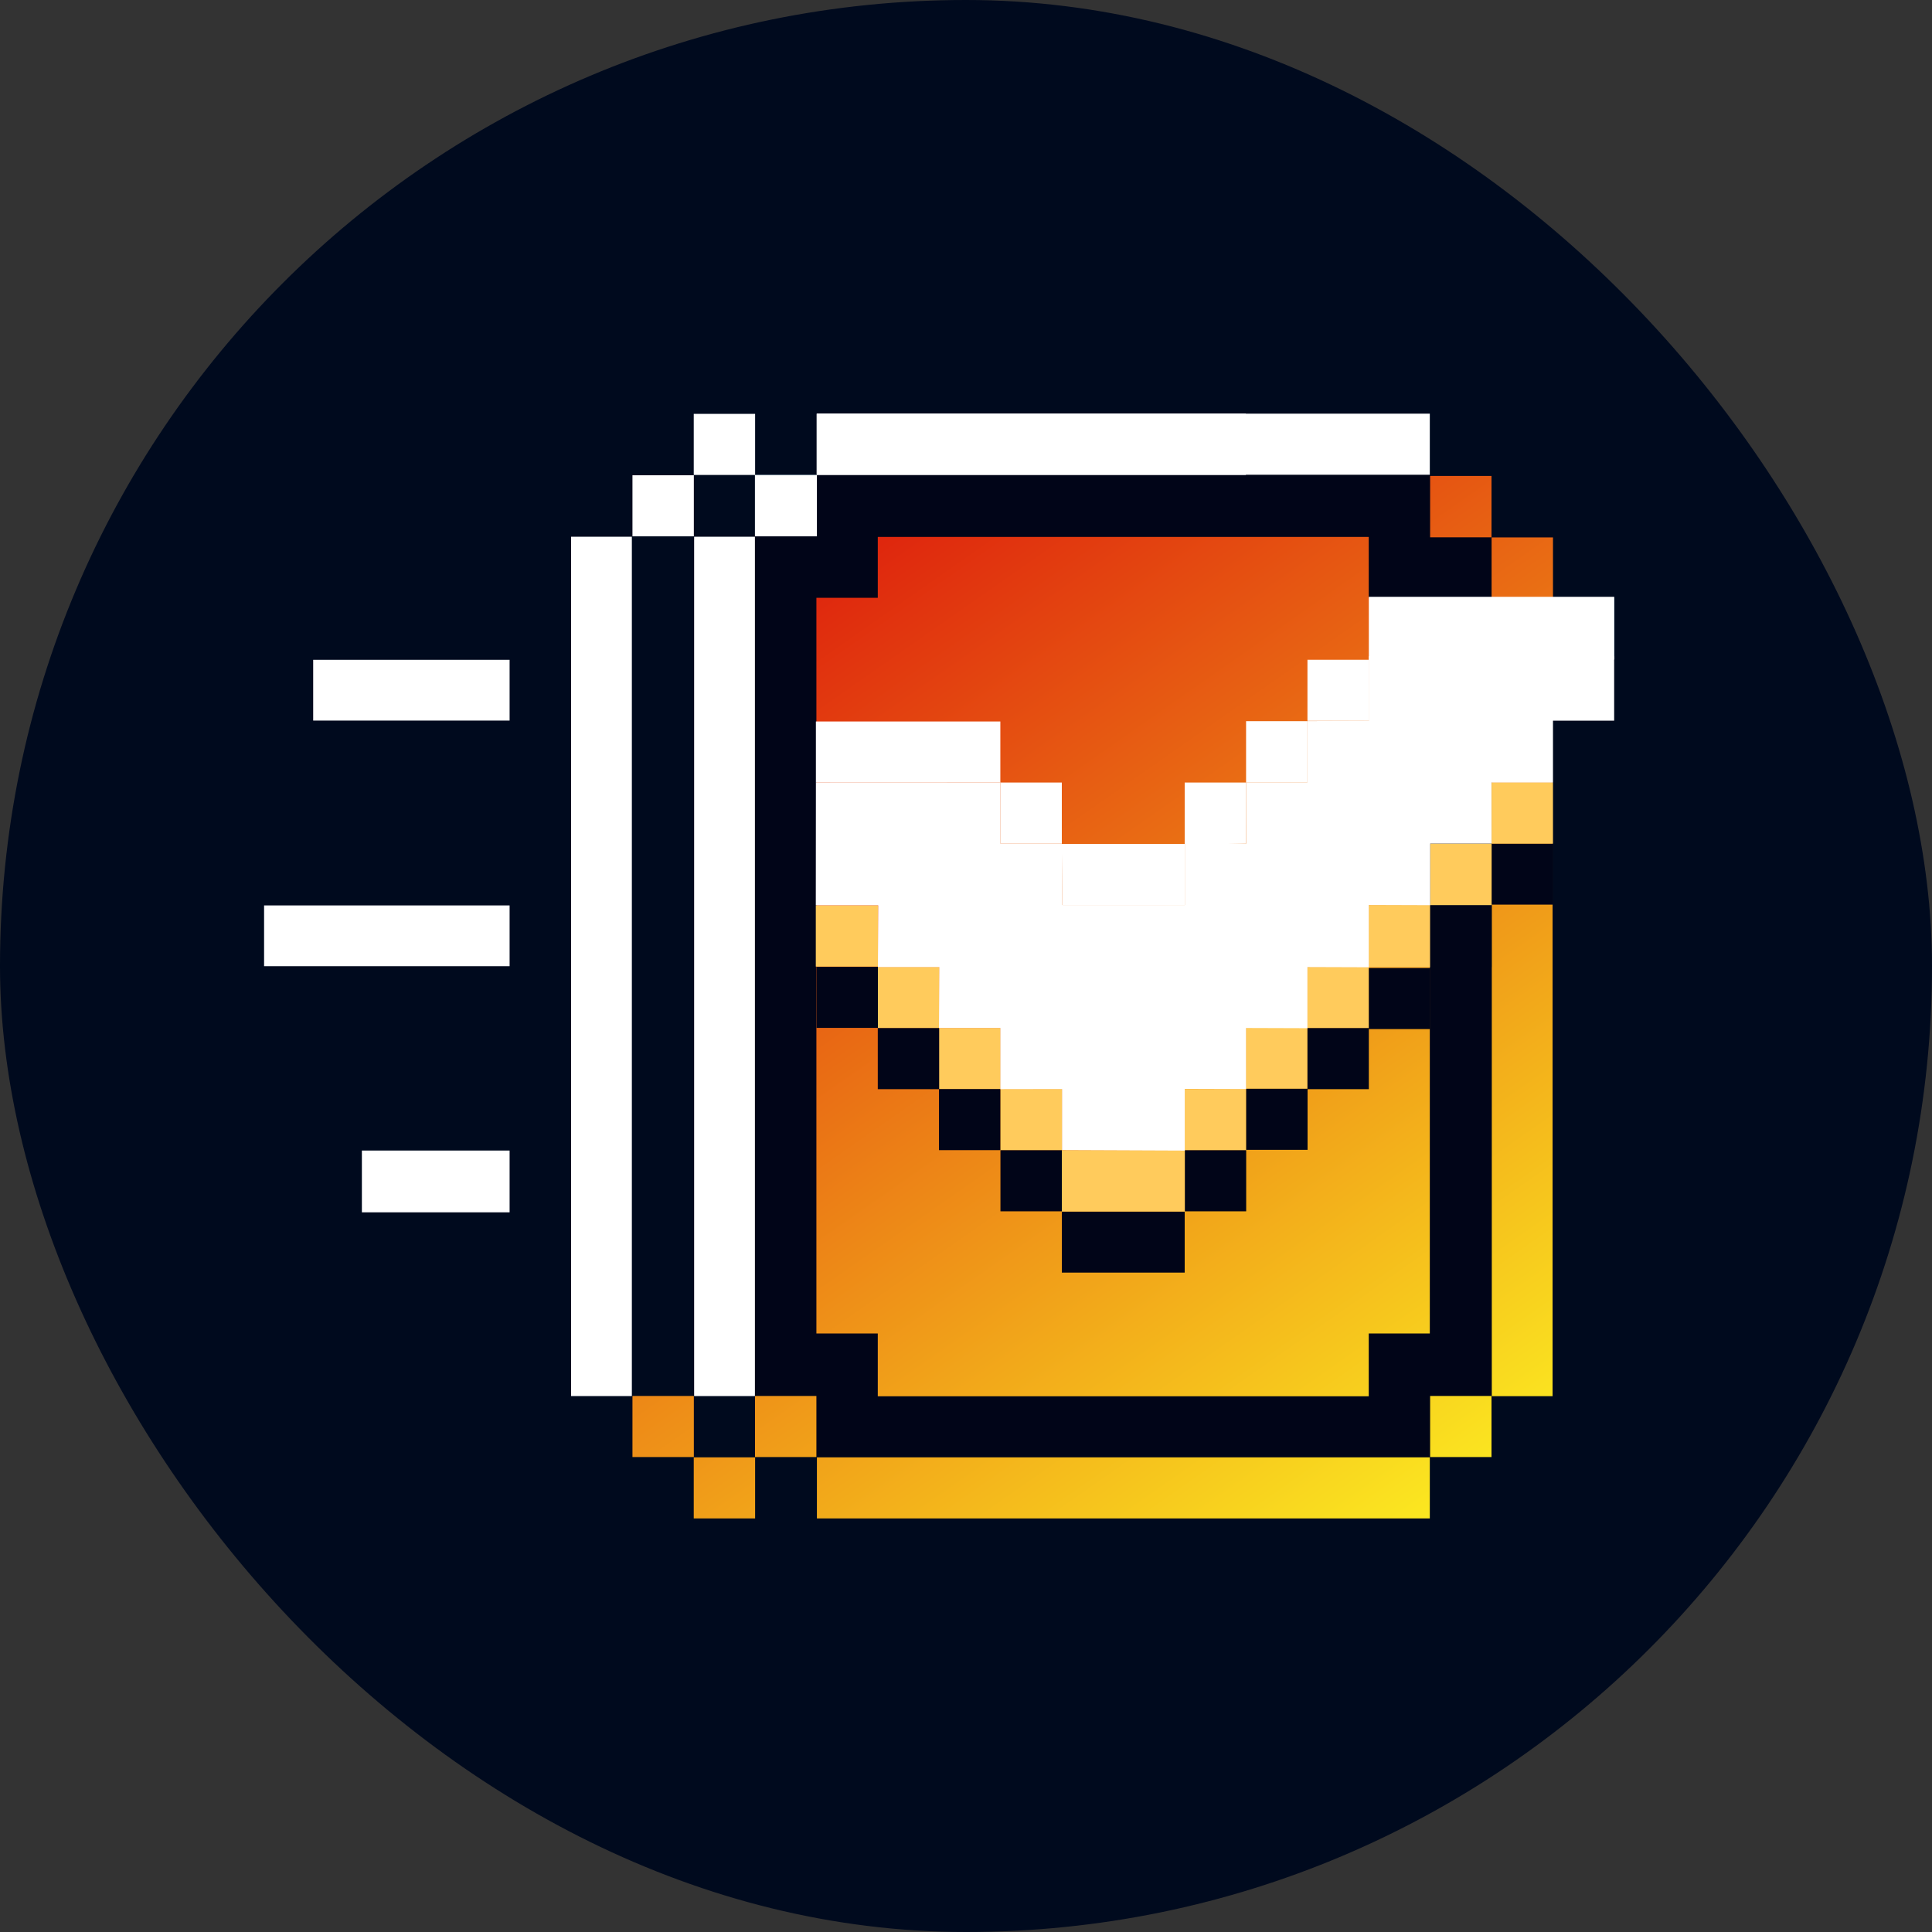 <svg width="144" height="144" viewBox="0 0 144 144" fill="none" xmlns="http://www.w3.org/2000/svg">
<rect x="0" y="0" width="144" height="144" fill="#333333" stroke="none"/>
<rect width="144" height="144" rx="72" fill="#000A1E"/>
<g clip-path="url(#clip0_402_379)">
<path d="M53.598 42.345L60.888 35.4L77.988 32.273L105.13 33.105L106.57 35.385L111.175 40.057L113.298 41.678L113.463 99.472L111.168 104.047L106.57 108.622L94.143 111.367L60.888 108.622L56.275 104.047L53.598 42.345Z" fill="#010518"/>
<path d="M106.593 44.565H100.233V49.125H106.593V44.565Z" fill="#075886"/>
<path d="M116.935 44.557H106.57V49.155H116.935V44.557Z" fill="#075886"/>
<path d="M120.318 44.572H106.57V49.148H120.318V44.572Z" fill="#075886"/>
<path d="M47.095 40.005H42.565V104.055H47.095V40.005Z" fill="white"/>
<path d="M56.267 40.005H51.737V104.055H56.267V40.005Z" fill="white"/>
<path d="M106.57 44.557H60.85V99.39H106.57V44.557Z" fill="url(#paint0_linear_402_379)"/>
<path d="M102.018 40.02H65.425V104.07H102.018V40.02Z" fill="url(#paint1_linear_402_379)"/>
<path d="M60.865 35.407H56.29V39.96H60.865V35.407Z" fill="#075886"/>
<path d="M111.168 35.475H106.593V40.05H111.168V35.475Z" fill="url(#paint2_linear_402_379)"/>
<path d="M115.75 40.057H111.175V44.633H115.75V40.057Z" fill="url(#paint3_linear_402_379)"/>
<path d="M60.85 104.047H56.275V108.6H60.85V104.047Z" fill="url(#paint4_linear_402_379)"/>
<path d="M56.282 108.622H51.708V113.175H56.282V108.622Z" fill="url(#paint5_linear_402_379)"/>
<path d="M56.282 30.847H51.708V35.4H56.282V30.847Z" fill="white"/>
<path d="M70.007 53.775H74.56V58.327H60.812V53.775H69.985H70.007ZM74.567 62.88H79.142V58.327H74.567V62.88ZM88.3 62.88H92.875V58.327H88.3V62.88ZM92.875 58.305H97.45V53.752H92.875V58.305ZM97.45 53.73H102.025V49.177H97.45V53.73ZM102.025 49.155H120.317V44.482H102.025V49.155ZM79.18 67.455H88.308V62.902H79.135L79.18 67.455Z" fill="white"/>
<path d="M65.433 67.492H60.805V72.045H65.433V67.492Z" fill="#FFCB5C"/>
<path d="M70.008 72.075H65.433V76.627H70.008V72.075Z" fill="#FFCB5C"/>
<path d="M74.56 76.627H69.985V81.18H74.56V76.627Z" fill="#FFCB5C"/>
<path d="M79.143 81.172H74.568V85.725H79.143V81.172Z" fill="#FFCB5C"/>
<path d="M92.883 81.172H88.308V85.725H92.883V81.172Z" fill="#FFCB5C"/>
<path d="M97.45 76.597H92.875V81.15H97.45V76.597Z" fill="#FFCB5C"/>
<path d="M102.025 72.075H97.45V76.627H102.025V72.075Z" fill="#FFCB5C"/>
<path d="M106.6 67.462H102.025V72.09H106.6V67.462Z" fill="#FFCB5C"/>
<path d="M65.433 72.06H60.858V76.612H65.433V72.06Z" fill="#010518"/>
<path d="M70 76.627H65.425V81.18H70V76.627Z" fill="#010518"/>
<path d="M74.56 81.172H69.985V85.725H74.56V81.172Z" fill="#010518"/>
<path d="M79.143 85.732H74.568V90.285H79.143V85.732Z" fill="#010518"/>
<path d="M88.3 90.3H79.143V94.852H88.3V90.3Z" fill="#010518"/>
<path d="M92.883 85.732H88.308V90.285H92.883V85.732Z" fill="#010518"/>
<path d="M97.458 81.15H92.883V85.702H97.458V81.15Z" fill="#010518"/>
<path d="M102.025 76.627H97.45V81.18H102.025V76.627Z" fill="#010518"/>
<path d="M106.6 72.15H102.025V76.702H106.6V72.15Z" fill="#010518"/>
<path d="M88.308 85.747H79.15V90.3H88.308V85.747Z" fill="#FFCB5C"/>
<path d="M51.715 104.047H47.14V108.6H51.715V104.047Z" fill="url(#paint6_linear_402_379)"/>
<path d="M51.715 35.422H47.14V39.975H51.715V35.422Z" fill="white"/>
<path d="M106.57 30.832H60.865V35.385H106.57V30.832Z" fill="white"/>
<path d="M111.19 49.178H115.72V104.062H111.19V49.178ZM111.168 104.047H106.593V108.6H111.168V104.047ZM106.57 108.622H60.888V113.175H106.57V108.622Z" fill="url(#paint7_linear_402_379)"/>
<path d="M115.75 62.872H111.175V67.425H115.75V62.872Z" fill="#010518"/>
<path d="M111.175 67.462H106.6V72.09H111.175V67.462Z" fill="#010518"/>
<path d="M92.86 30.825V35.4H60.888V30.825H92.86ZM56.268 39.975H60.888V35.4H56.268V39.975Z" fill="white"/>
<path d="M111.175 62.872H106.6V67.462H111.175V62.872Z" fill="#FFCB5C"/>
<path d="M115.75 58.327H111.175V62.88H115.75V58.327Z" fill="#FFCB5C"/>
<path d="M115.75 49.185H110.845V58.327H115.75V49.185Z" fill="white"/>
<path d="M120.31 48.915H102.025V53.715H120.31V48.915Z" fill="white"/>
<path d="M60.813 58.327L63.168 58.32H65.695L74.568 58.327V62.88H79.143L79.18 67.455H88.308V62.752L92.883 62.88L92.875 58.305H97.45V53.745L102.025 53.73V49.155L111.153 49.17L111.175 62.872H106.6V67.47L102.025 67.455V72.097L97.45 72.082V76.635L92.875 76.62V81.172L88.308 81.157V85.762L79.158 85.725V81.172L74.56 81.18V76.62H69.985L70.008 72.082H65.433L65.455 67.477H60.805L60.813 58.327Z" fill="white"/>
<path d="M37.983 49.178H23.343V53.708H37.983V49.178Z" fill="white"/>
<path d="M37.983 67.485H19.683V72.015H37.983V67.485Z" fill="white"/>
<path d="M37.983 85.755H26.973V90.36H37.983V85.755Z" fill="white"/>
</g>
<defs>
<linearGradient id="paint0_linear_402_379" x1="112.173" y1="112.643" x2="54.573" y2="30.33" gradientUnits="userSpaceOnUse">
<stop stop-color="#FCEE21"/>
<stop offset="1" stop-color="#DA050A"/>
</linearGradient>
<linearGradient id="paint1_linear_402_379" x1="112.15" y1="112.665" x2="54.542" y2="30.352" gradientUnits="userSpaceOnUse">
<stop stop-color="#FCEE21"/>
<stop offset="1" stop-color="#DA050A"/>
</linearGradient>
<linearGradient id="paint2_linear_402_379" x1="145.135" y1="89.58" x2="87.535" y2="7.26" gradientUnits="userSpaceOnUse">
<stop stop-color="#FCEE21"/>
<stop offset="1" stop-color="#DA050A"/>
</linearGradient>
<linearGradient id="paint3_linear_402_379" x1="146.065" y1="88.927" x2="88.458" y2="6.615" gradientUnits="userSpaceOnUse">
<stop stop-color="#FCEE21"/>
<stop offset="1" stop-color="#DA050A"/>
</linearGradient>
<linearGradient id="paint4_linear_402_379" x1="79.158" y1="135.75" x2="21.55" y2="53.438" gradientUnits="userSpaceOnUse">
<stop stop-color="#FCEE21"/>
<stop offset="1" stop-color="#DA050A"/>
</linearGradient>
<linearGradient id="paint5_linear_402_379" x1="73.945" y1="139.402" x2="16.337" y2="57.083" gradientUnits="userSpaceOnUse">
<stop stop-color="#FCEE21"/>
<stop offset="1" stop-color="#DA050A"/>
</linearGradient>
<linearGradient id="paint6_linear_402_379" x1="73.023" y1="140.047" x2="15.415" y2="57.727" gradientUnits="userSpaceOnUse">
<stop stop-color="#FCEE21"/>
<stop offset="1" stop-color="#DA050A"/>
</linearGradient>
<linearGradient id="paint7_linear_402_379" x1="110.935" y1="113.512" x2="53.328" y2="31.2" gradientUnits="userSpaceOnUse">
<stop stop-color="#FCEE21"/>
<stop offset="1" stop-color="#DA050A"/>
</linearGradient>
<clipPath id="clip0_402_379">
<rect width="108" height="108" fill="white" transform="translate(16 18)"/>
</clipPath>
</defs>
</svg>
